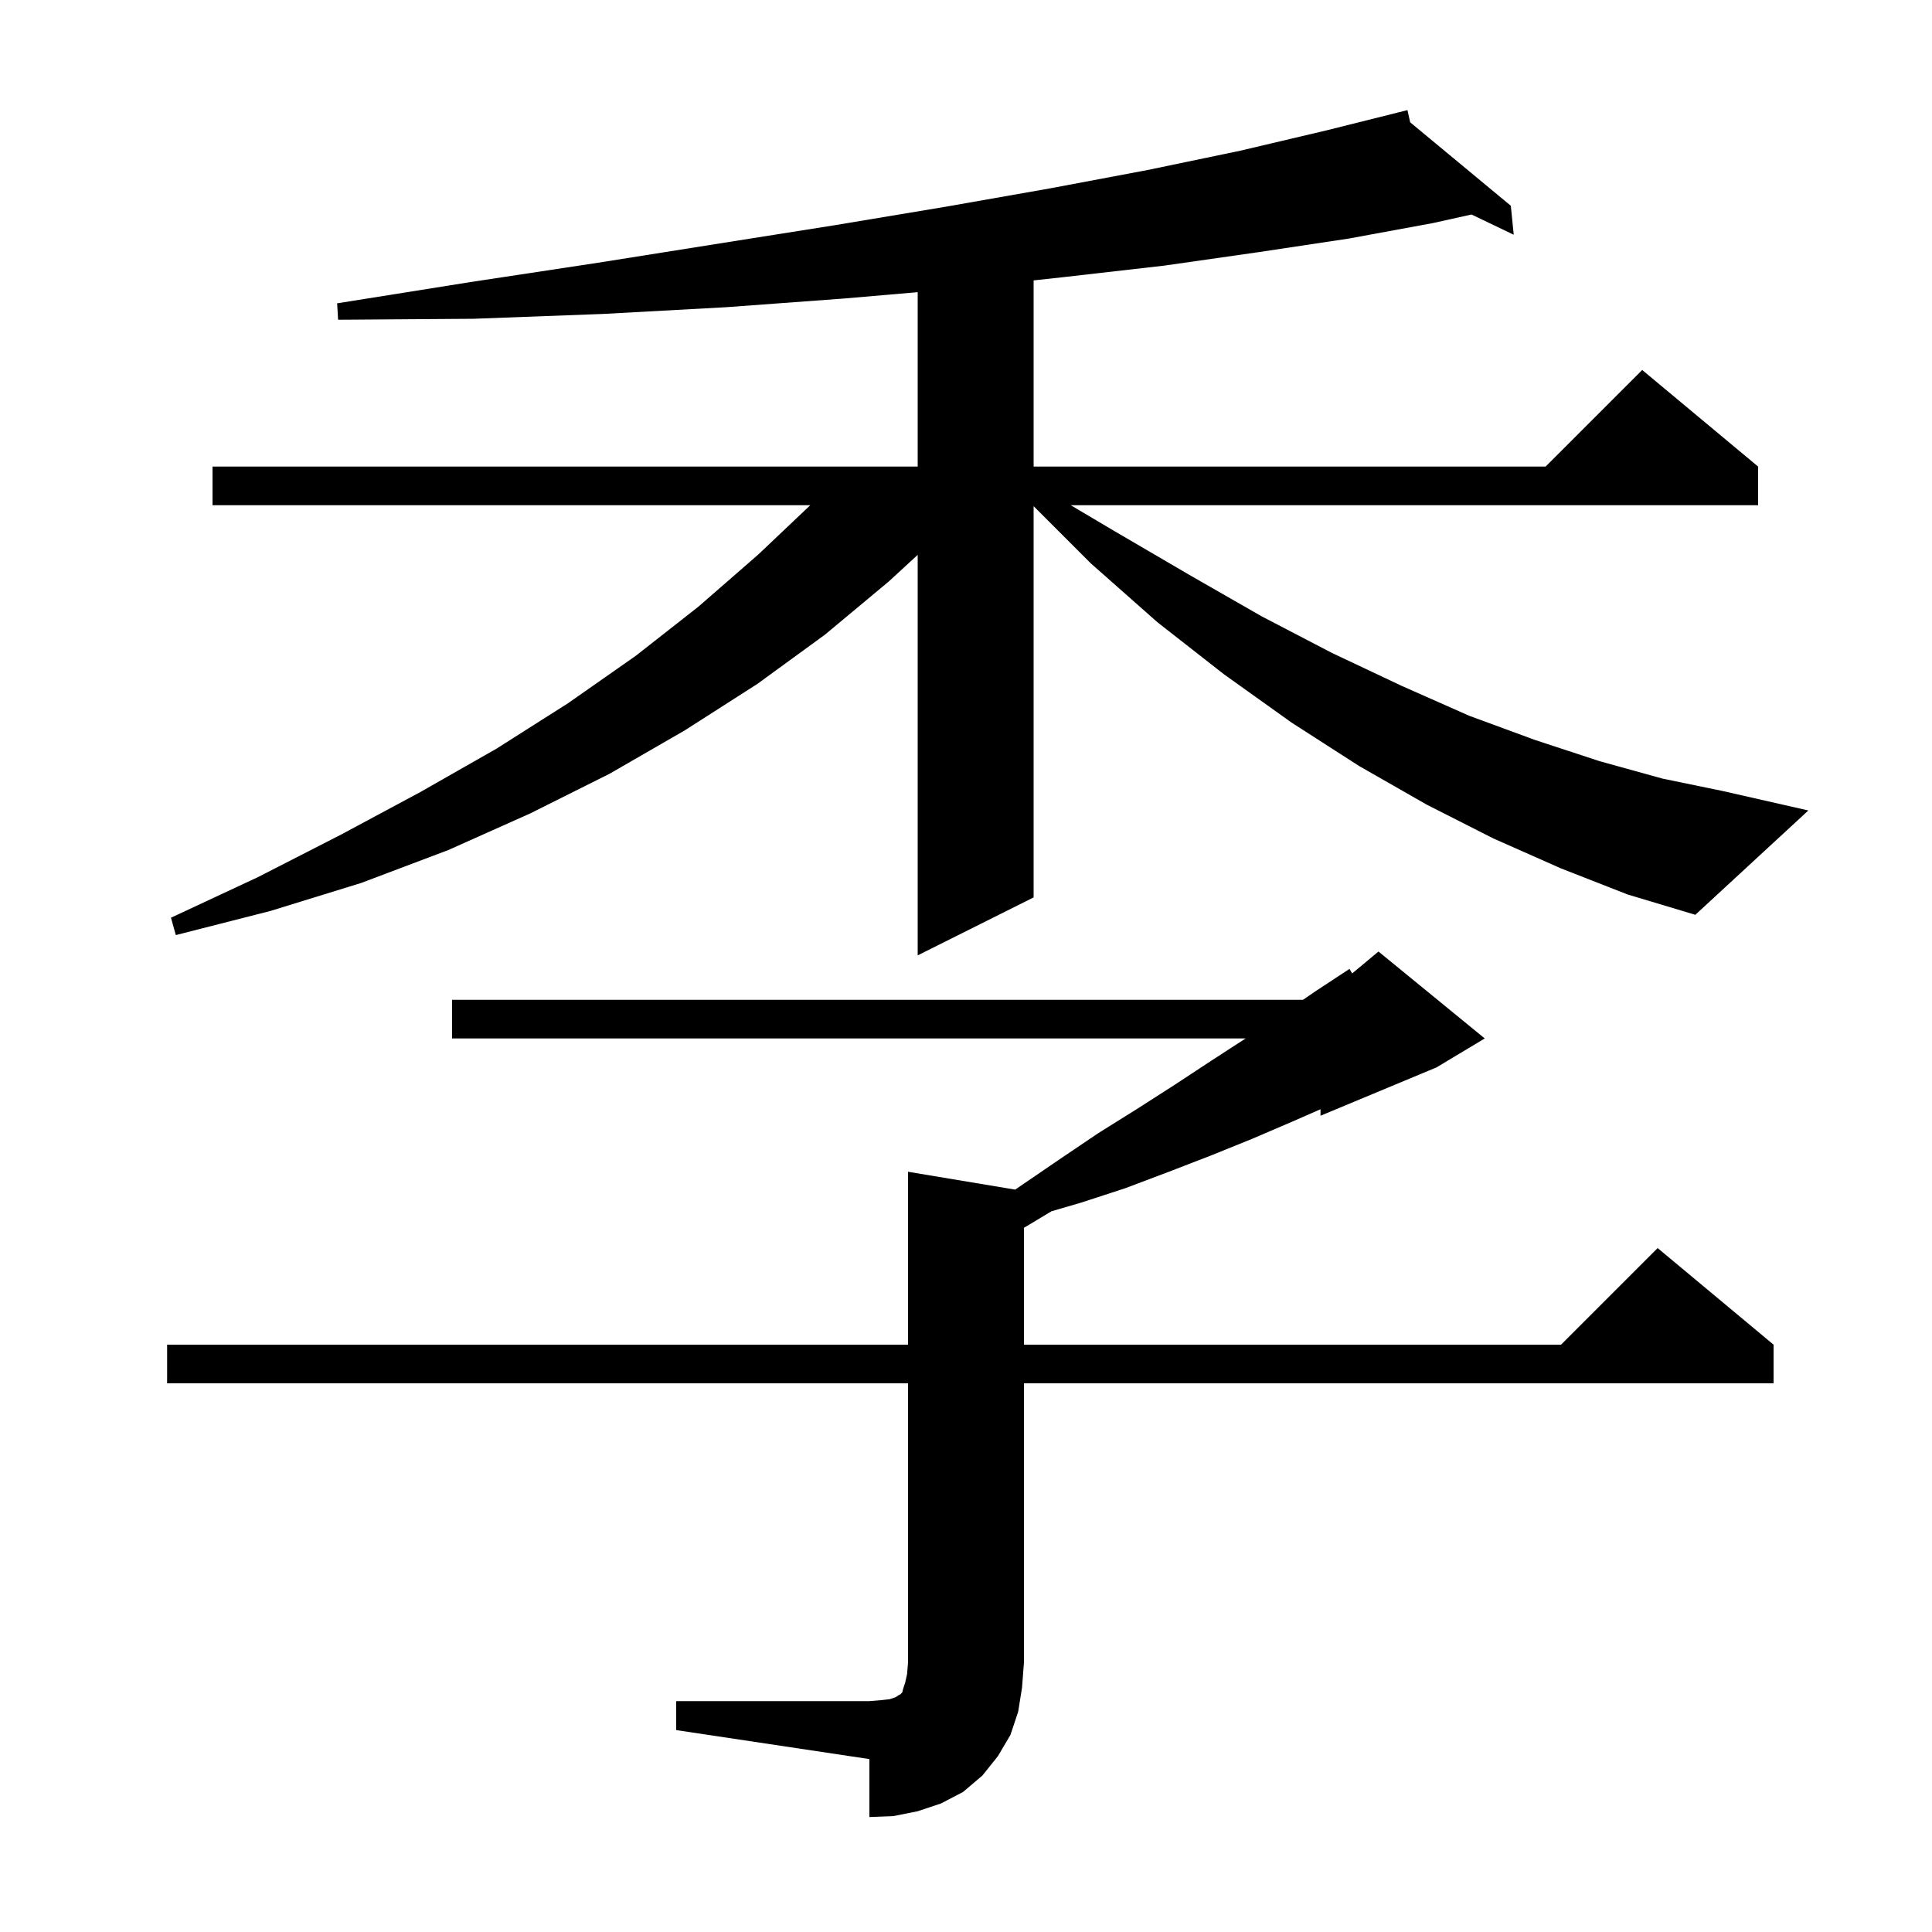 <svg xmlns="http://www.w3.org/2000/svg" xmlns:xlink="http://www.w3.org/1999/xlink" version="1.1" baseProfile="full" viewBox="0 0 200 200" width="200" height="200">
<g fill="black">
<path d="M 70.0 176.1 L 90.0 176.1 L 91.2 176.0 L 92.1 175.9 L 92.7 175.7 L 93.0 175.5 L 93.2 175.4 L 93.4 175.2 L 93.5 174.8 L 93.7 174.2 L 93.9 173.3 L 94.0 172.1 L 94.0 143.2 L 17.3 143.2 L 17.3 139.2 L 94.0 139.2 L 94.0 121.3 L 105.09 123.148 L 109.7 120.0 L 113.7 117.3 L 117.7 114.8 L 121.6 112.3 L 125.4 109.8 L 128.946 107.5 L 46.8 107.5 L 46.8 103.5 L 134.887 103.5 L 136.2 102.6 L 139.7 100.3 L 139.975 100.771 L 142.7 98.5 L 153.7 107.5 L 148.7 110.5 L 136.7 115.5 L 136.7 114.827 L 133.8 116.1 L 129.6 117.9 L 125.4 119.6 L 121.0 121.3 L 116.5 123.0 L 111.9 124.5 L 108.851 125.389 L 106.0 127.1 L 106.0 139.2 L 161.6 139.2 L 171.6 129.2 L 183.6 139.2 L 183.6 143.2 L 106.0 143.2 L 106.0 172.1 L 105.8 174.7 L 105.4 177.2 L 104.6 179.6 L 103.3 181.8 L 101.7 183.8 L 99.7 185.5 L 97.4 186.7 L 95.0 187.5 L 92.5 188.0 L 90.0 188.1 L 90.0 182.1 L 70.0 179.1 Z M 161.6 89.9 L 154.6 86.8 L 147.7 83.3 L 140.7 79.3 L 133.7 74.8 L 126.7 69.8 L 119.8 64.4 L 112.9 58.3 L 107.0 52.4 L 107.0 92.9 L 95.0 98.9 L 95.0 57.438 L 92.0 60.2 L 85.4 65.7 L 78.4 70.8 L 70.9 75.6 L 63.1 80.1 L 54.9 84.2 L 46.4 88.0 L 37.4 91.4 L 28.0 94.3 L 18.2 96.8 L 17.7 95.0 L 26.7 90.8 L 35.3 86.4 L 43.5 82.0 L 51.4 77.5 L 58.8 72.8 L 65.8 67.9 L 72.3 62.8 L 78.5 57.4 L 83.878 52.3 L 22.0 52.3 L 22.0 48.3 L 95.0 48.3 L 95.0 30.245 L 87.4 30.9 L 75.2 31.8 L 62.4 32.5 L 49.0 33.0 L 35.0 33.1 L 34.9 31.4 L 48.7 29.2 L 61.9 27.2 L 74.5 25.2 L 86.5 23.3 L 97.9 21.4 L 108.7 19.5 L 118.8 17.6 L 128.4 15.6 L 137.3 13.5 L 144.715 11.646 L 144.7 11.6 L 144.746 11.638 L 145.7 11.4 L 145.98 12.661 L 156.4 21.3 L 156.7 24.3 L 152.33 22.205 L 148.3 23.1 L 139.6 24.7 L 130.3 26.1 L 120.5 27.5 L 110.0 28.7 L 107.0 29.027 L 107.0 48.3 L 160.0 48.3 L 170.0 38.3 L 182.0 48.3 L 182.0 52.3 L 110.844 52.3 L 115.4 55.0 L 123.1 59.5 L 130.6 63.8 L 137.9 67.6 L 145.1 71.0 L 152.1 74.1 L 158.9 76.6 L 165.6 78.8 L 172.1 80.6 L 178.4 81.9 L 187.2 83.9 L 175.5 94.7 L 168.5 92.6 Z " />
</g>
</svg>
